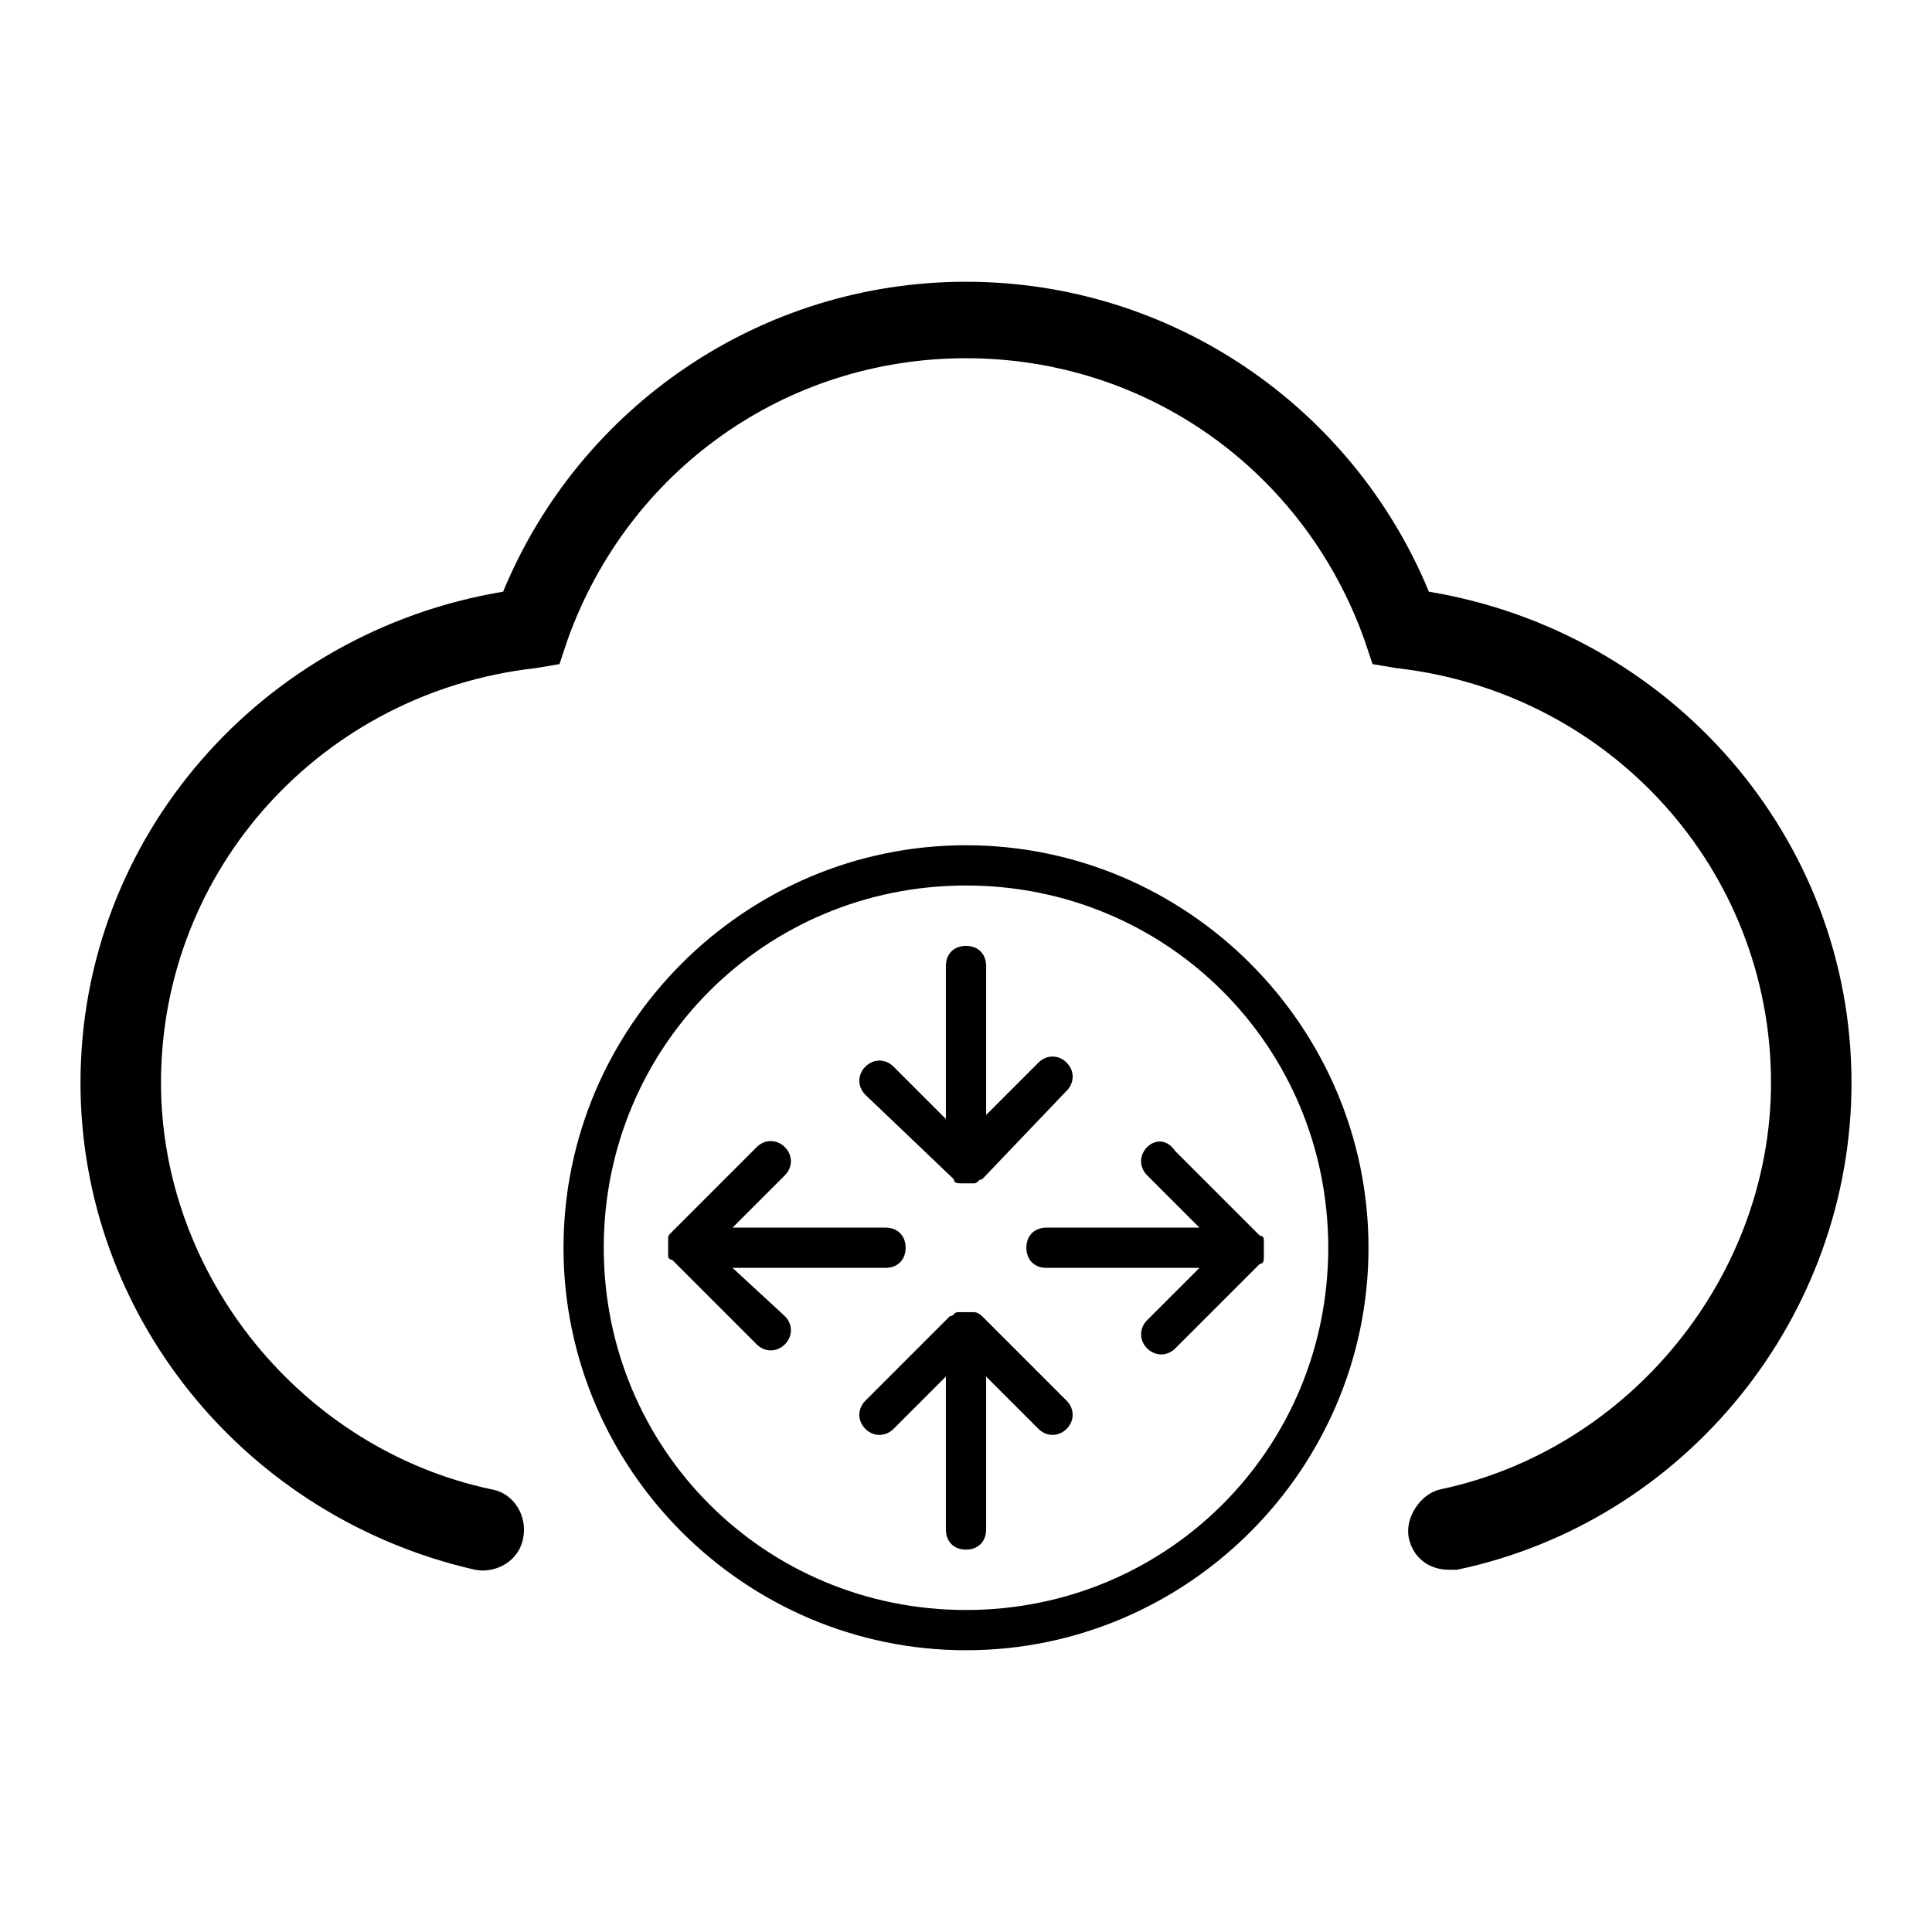 <?xml version="1.0" encoding="utf-8"?>
<!-- Generator: Adobe Illustrator 21.0.0, SVG Export Plug-In . SVG Version: 6.00 Build 0)  -->
<svg version="1.1" id="_48PX模板" xmlns="http://www.w3.org/2000/svg" xmlns:xlink="http://www.w3.org/1999/xlink" x="0px"
	 y="0px" viewBox="0 0 48 48" style="enable-background:new 0 0 48 48;" xml:space="preserve">
<path d="M28.5,28.5c-0.2,0.2-0.2,0.5,0,0.7l1.3,1.3H26c-0.3,0-0.5,0.2-0.5,0.5c0,0.3,0.2,0.5,0.5,0.5h3.8l-1.3,1.3
	c-0.2,0.2-0.2,0.5,0,0.7c0.2,0.2,0.5,0.2,0.7,0l2.1-2.1c0.1,0,0.1-0.1,0.1-0.2c0,0,0-0.1,0-0.1c0-0.1,0-0.2,0-0.2c0,0,0-0.1,0-0.1
	c0-0.1-0.1-0.1-0.1-0.1l-2.1-2.1C29,28.3,28.7,28.3,28.5,28.5z M18.2,31.5H22c0.3,0,0.5-0.2,0.5-0.5s-0.2-0.5-0.5-0.5h-3.8l1.3-1.3
	c0.2-0.2,0.2-0.5,0-0.7c-0.2-0.2-0.5-0.2-0.7,0l-2.1,2.1c-0.1,0.1-0.1,0.1-0.1,0.2c0,0,0,0.1,0,0.1c0,0.1,0,0.2,0,0.2
	c0,0,0,0.1,0,0.1c0,0.1,0.1,0.1,0.1,0.1l2.1,2.1c0.2,0.2,0.5,0.2,0.7,0c0.2-0.2,0.2-0.5,0-0.7L18.2,31.5z M23.7,29.3
	c0,0.1,0.1,0.1,0.2,0.1h0.1H24h0.1h0.1c0.1,0,0.1-0.1,0.2-0.1l2.1-2.2c0.2-0.2,0.2-0.5,0-0.7c-0.2-0.2-0.5-0.2-0.7,0l-1.3,1.3V24
	c0-0.3-0.2-0.5-0.5-0.5s-0.5,0.2-0.5,0.5v3.8l-1.3-1.3c-0.2-0.2-0.5-0.2-0.7,0c-0.2,0.2-0.2,0.5,0,0.7L23.7,29.3z M24.4,32.7
	c0,0-0.1-0.1-0.2-0.1h-0.1H24h-0.1h-0.1c-0.1,0-0.1,0.1-0.2,0.1l-2.1,2.1c-0.2,0.2-0.2,0.5,0,0.7c0.2,0.2,0.5,0.2,0.7,0l1.3-1.3V38
	c0,0.3,0.2,0.5,0.5,0.5s0.5-0.2,0.5-0.5v-3.8l1.3,1.3c0.2,0.2,0.5,0.2,0.7,0c0.2-0.2,0.2-0.5,0-0.7L24.4,32.7z M24,21
	c-5.5,0-10,4.5-10,10s4.5,10,10,10s10-4.5,10-10S29.5,21,24,21z M24,40c-5,0-9-4-9-9s4-9,9-9s9,4,9,9S29,40,24,40z M35.5,14.7
	C33.6,10.1,29.1,7,24,7c-5.1,0-9.6,3.1-11.5,7.7C6.5,15.7,2,20.8,2,26.9c0,5.8,4.1,10.8,9.8,12.1c0.5,0.1,1.1-0.2,1.2-0.8
	c0.1-0.5-0.2-1.1-0.8-1.2C7.5,36,4,31.7,4,26.9c0-5.3,4-9.7,9.3-10.3l0.6-0.1l0.2-0.6c1.5-4.2,5.4-7,9.9-7s8.4,2.8,9.9,7l0.2,0.6
	l0.6,0.1c5.3,0.6,9.3,5,9.3,10.3c0,4.8-3.5,9.1-8.2,10.1c-0.5,0.1-0.9,0.7-0.8,1.2c0.1,0.5,0.5,0.8,1,0.8c0.1,0,0.1,0,0.2,0
	c5.7-1.2,9.8-6.3,9.8-12.1C46,20.8,41.5,15.7,35.5,14.7z"/>
</svg>
